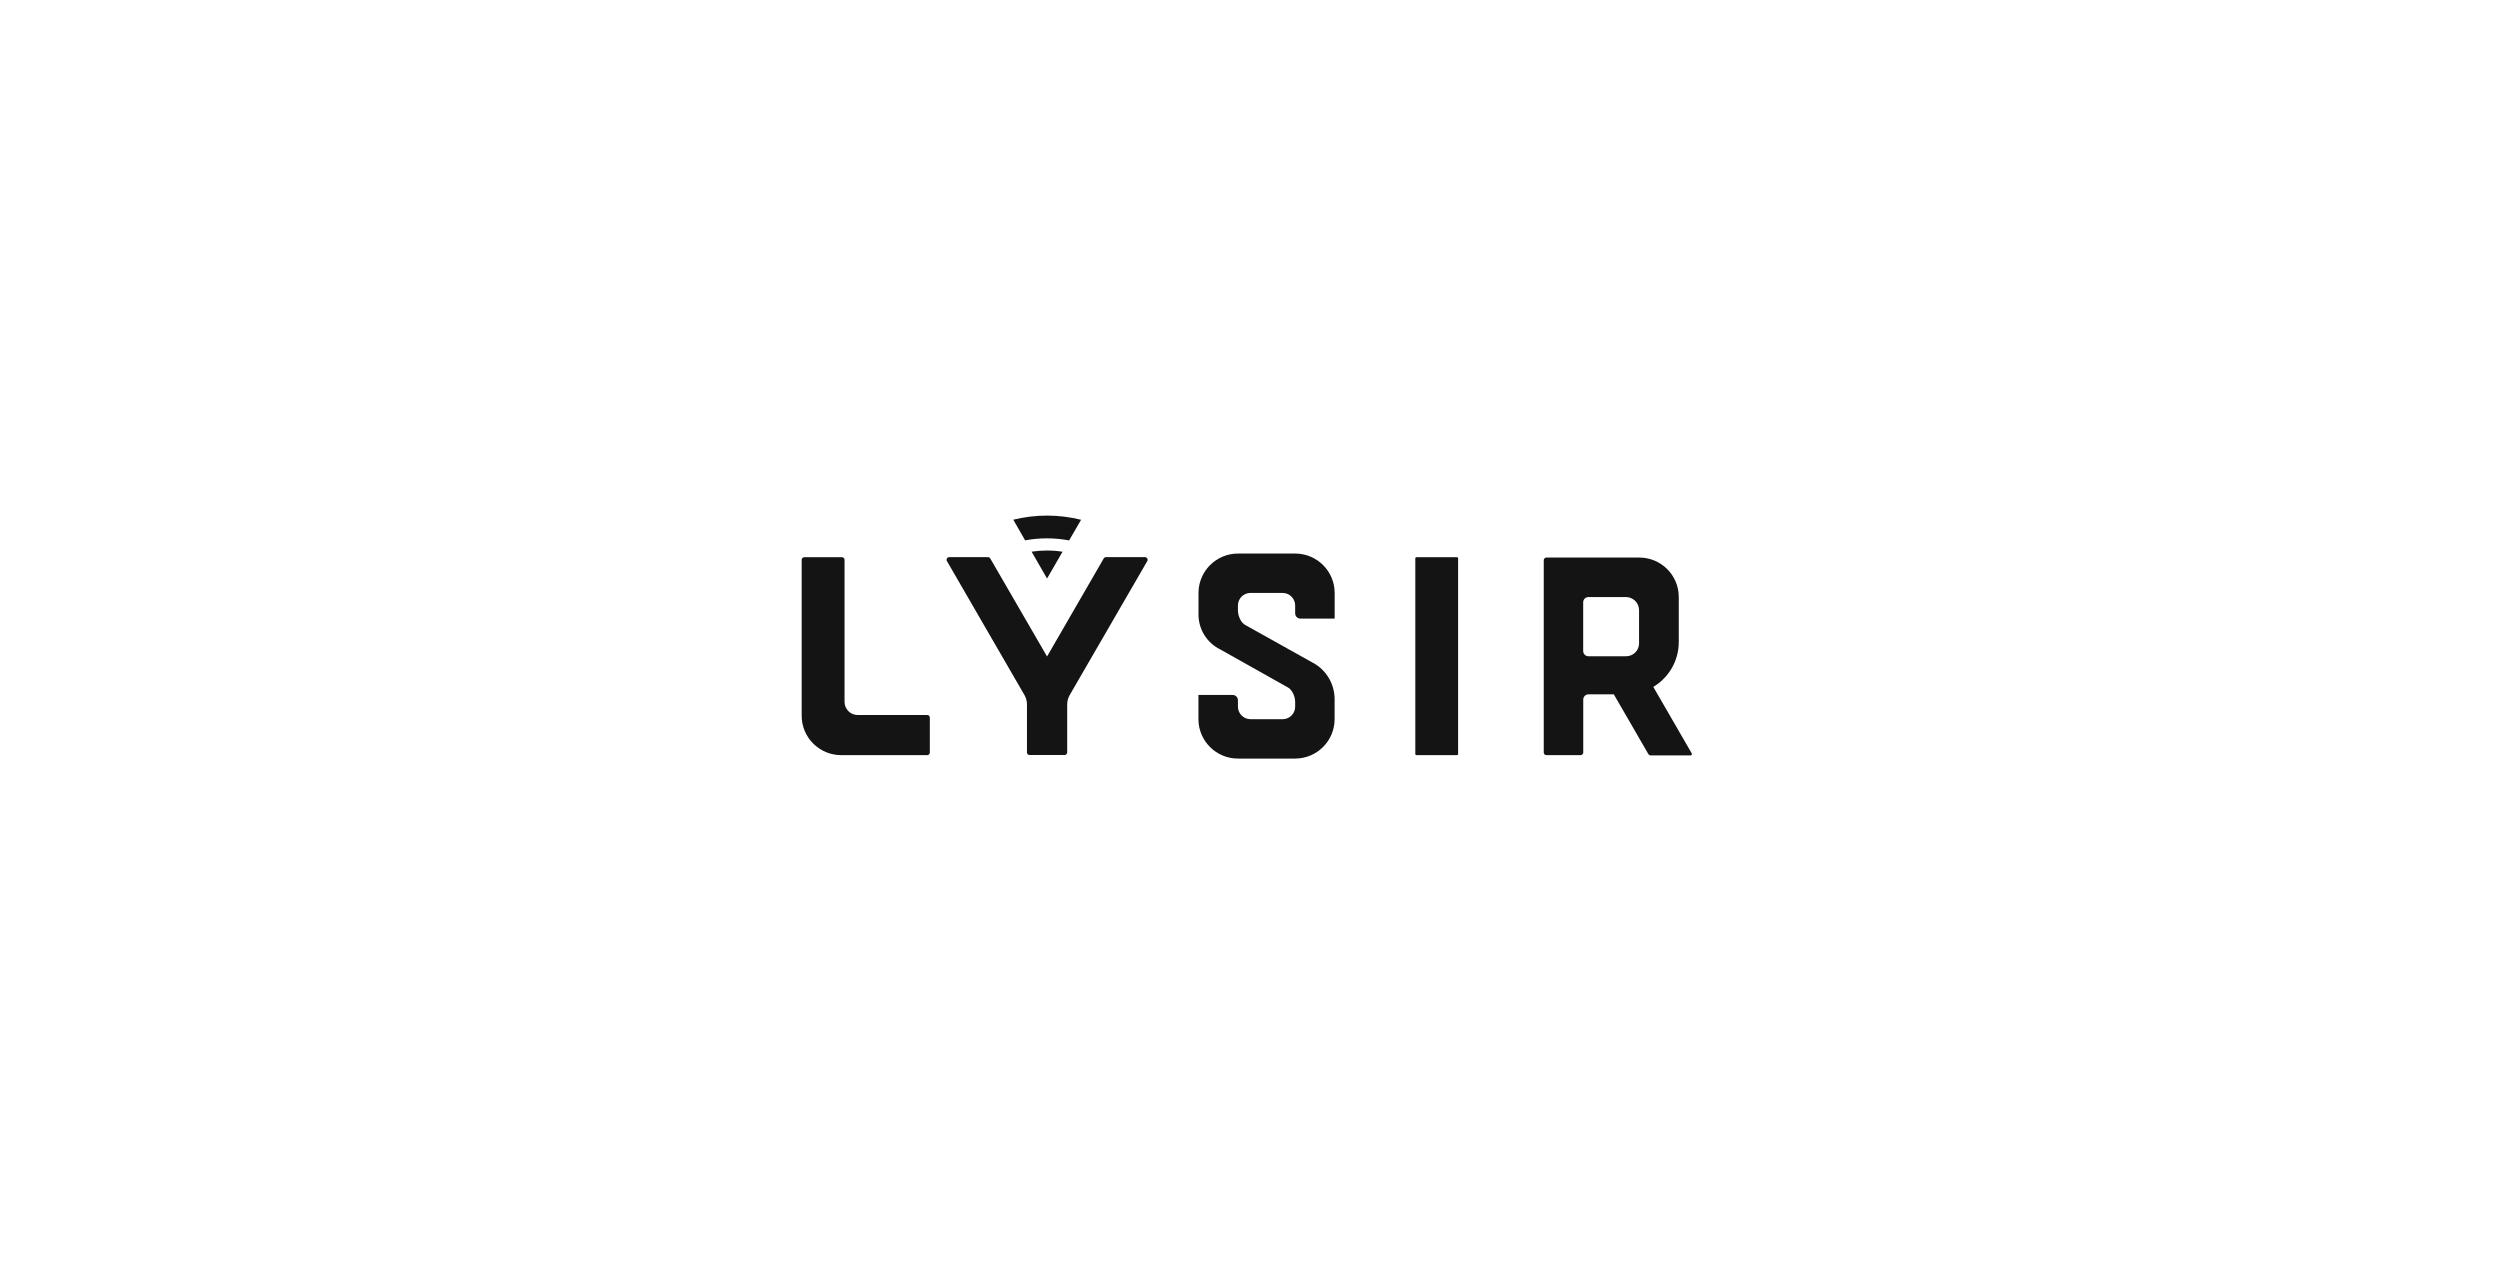 <svg width="198" height="101" viewBox="0 0 198 101" fill="none" xmlns="http://www.w3.org/2000/svg">
<path d="M115.393 44.131H112.183C112.133 44.131 112.093 44.172 112.093 44.221V59.717C112.093 59.767 112.133 59.807 112.183 59.807H115.393C115.443 59.807 115.483 59.767 115.483 59.717V44.226C115.483 44.172 115.443 44.131 115.393 44.131Z" fill="#141414"/>
<path d="M90.682 44.126H87.595C87.523 44.126 87.45 44.167 87.414 44.23L82.926 51.994L78.429 44.23C78.393 44.167 78.325 44.126 78.248 44.126H75.179C75.02 44.126 74.916 44.298 74.997 44.439L81.14 55.054C81.267 55.276 81.335 55.529 81.335 55.788V59.59C81.335 59.703 81.43 59.798 81.543 59.798H84.313C84.426 59.798 84.522 59.703 84.522 59.59V55.788C84.522 55.529 84.59 55.276 84.717 55.054L90.864 44.439C90.945 44.298 90.841 44.126 90.682 44.126Z" fill="#141414"/>
<path d="M73.438 56.63H67.93C67.355 56.63 66.888 56.163 66.888 55.588V44.339C66.888 44.226 66.792 44.131 66.679 44.131H63.701C63.587 44.131 63.492 44.226 63.492 44.339V56.684C63.492 58.409 64.893 59.807 66.62 59.807H73.433C73.547 59.807 73.642 59.712 73.642 59.599V56.833C73.647 56.72 73.551 56.63 73.438 56.63Z" fill="#141414"/>
<path d="M102.577 43.841H98.049C96.322 43.841 94.921 45.24 94.921 46.965V48.671C94.921 49.844 95.587 50.917 96.643 51.433L96.657 51.442L101.956 54.42C102.333 54.588 102.577 55.167 102.577 55.579V55.969C102.577 56.516 102.133 56.96 101.585 56.96H99.041C98.493 56.96 98.044 56.516 98.044 55.964V55.457C98.044 55.226 97.858 55.041 97.627 55.041H94.916V56.955C94.916 58.68 96.317 60.079 98.044 60.079H102.573C104.3 60.079 105.701 58.68 105.701 56.955V55.371C105.701 54.167 105.039 53.058 103.978 52.487C103.974 52.487 103.969 52.483 103.965 52.483L98.665 49.522C98.289 49.355 98.044 48.775 98.044 48.359V47.951C98.044 47.404 98.488 46.96 99.037 46.96H101.58C102.129 46.96 102.577 47.404 102.577 47.956V48.576C102.577 48.807 102.763 48.993 102.994 48.993H105.705V46.96C105.705 45.24 104.305 43.841 102.577 43.841Z" fill="#141414"/>
<path d="M133.988 59.672L130.942 54.402C132.152 53.678 132.959 52.356 132.959 50.844V47.282C132.959 45.557 131.558 44.158 129.831 44.158H122.474C122.36 44.158 122.265 44.253 122.265 44.366V59.599C122.265 59.712 122.36 59.807 122.474 59.807H125.184C125.298 59.807 125.393 59.712 125.393 59.599V55.407C125.393 55.176 125.579 54.991 125.81 54.991H127.814L130.552 59.726C130.588 59.789 130.656 59.83 130.733 59.83L133.897 59.825C133.974 59.83 134.024 59.744 133.988 59.672ZM125.388 51.559V47.703C125.388 47.472 125.574 47.286 125.806 47.286H128.77C129.346 47.286 129.813 47.752 129.813 48.327V50.953C129.813 51.519 129.355 51.976 128.788 51.976H125.801C125.574 51.976 125.388 51.786 125.388 51.559Z" fill="#141414"/>
<path d="M81.702 43.692L82.926 45.819L84.154 43.696C83.746 43.633 83.329 43.601 82.903 43.601C82.495 43.601 82.096 43.633 81.702 43.692Z" fill="#141414"/>
<path d="M82.935 42.637C83.529 42.637 84.114 42.696 84.676 42.8L85.623 41.166C84.762 40.953 83.86 40.835 82.935 40.835C82.01 40.835 81.113 40.948 80.251 41.161L81.19 42.795C81.756 42.691 82.337 42.637 82.935 42.637Z" fill="#141414"/>
</svg>
